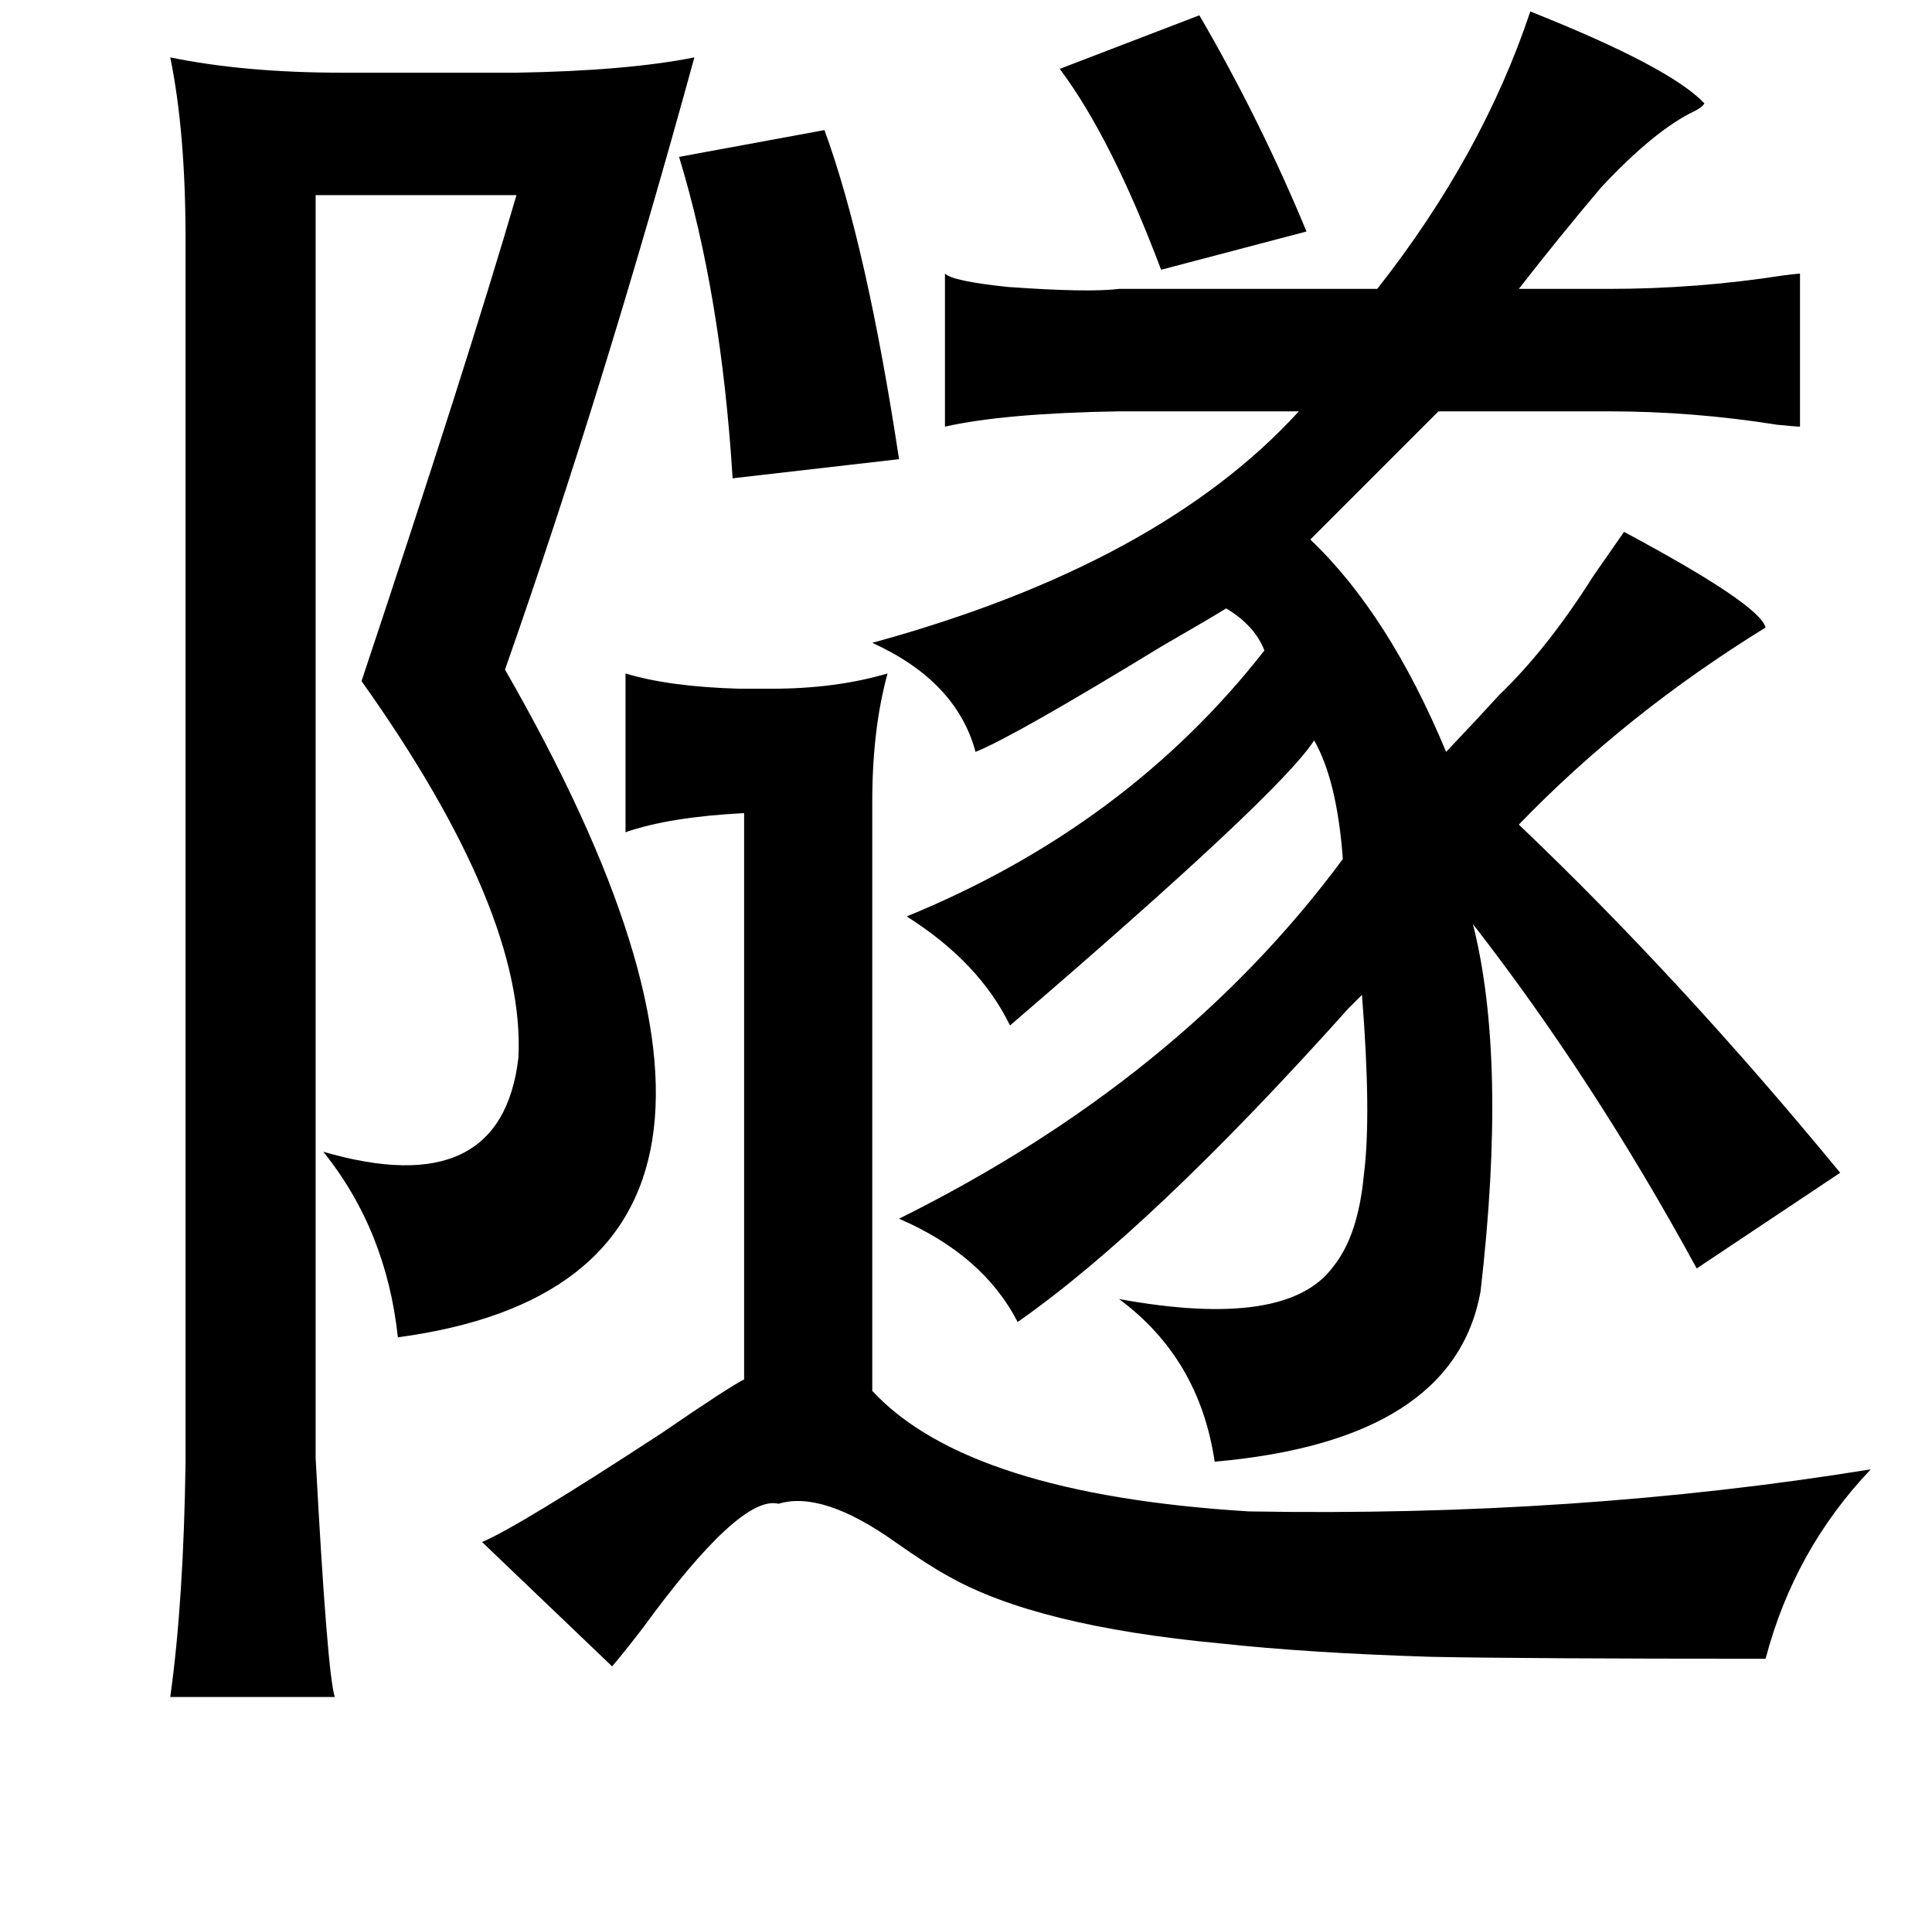 <?xml version="1.0" standalone="no"?>
<!DOCTYPE svg PUBLIC "-//W3C//DTD SVG 1.1//EN" "http://www.w3.org/Graphics/SVG/1.1/DTD/svg11.dtd" >
<svg xmlns="http://www.w3.org/2000/svg" xmlns:xlink="http://www.w3.org/1999/xlink" version="1.1" viewBox="-10 0 1010 1000">
   <path fill="currentColor"
d="M790 6q73 29 91 48q-1 2 -5 4q-21 10 -49 40q-22 26 -43 53h47q46 0 91 -7q8 -1 9 -1v80q-2 0 -12 -1q-44 -7 -88 -7h-89l-67 67q41 39 71 111q18 -19 28 -30q25 -24 49 -62q7 -10 16 -23q71 38 74 50q-73 45 -129 103q85 81 168 182l-75 50q-54 -99 -117 -180
q18 71 4 192q-14 78 -139 89q-8 -54 -50 -85q88 16 112 -17q13 -16 16 -48q4 -31 -1 -94l-7 7q-103 115 -173 164q-18 -35 -62 -54q147 -73 232 -188q-3 -41 -15 -62q-18 28 -159 149q-16 -33 -54 -57q115 -47 187 -139q-5 -13 -20 -22q-8 5 -34 20q-77 47 -97 55
q-10 -37 -54 -57q150 -41 223 -121h-94q-60 1 -91 8v-80q4 4 33 7q42 3 58 1h135q55 -70 80 -145zM617 8q32 55 56 113l-76 20q-26 -69 -53 -105zM79 30q39 8 90 8h91q58 -1 93 -8q-48 175 -99 320q182 317 -56 349q-6 -56 -39 -97q93 27 102 -49q4 -76 -82 -197
q55 -165 81 -254h-105v660q6 112 10 125h-86q7 -50 8 -123v-639q0 -56 -8 -95zM421 68q22 60 39 172l-87 10q-6 -96 -28 -168zM317 352q23 7 60 8h16q34 0 61 -8q-8 29 -8 67v308q50 54 197 63q171 3 325 -22q-40 42 -55 99q-125 0 -175 -1q-64 -2 -110 -7q-96 -9 -142 -35
q-11 -6 -28 -18q-38 -27 -61 -20q-20 -5 -71 65q-10 13 -16 20l-68 -65q19 -8 94 -57q35 -24 43 -28v-296q-39 2 -62 10v-83z" />
</svg>
